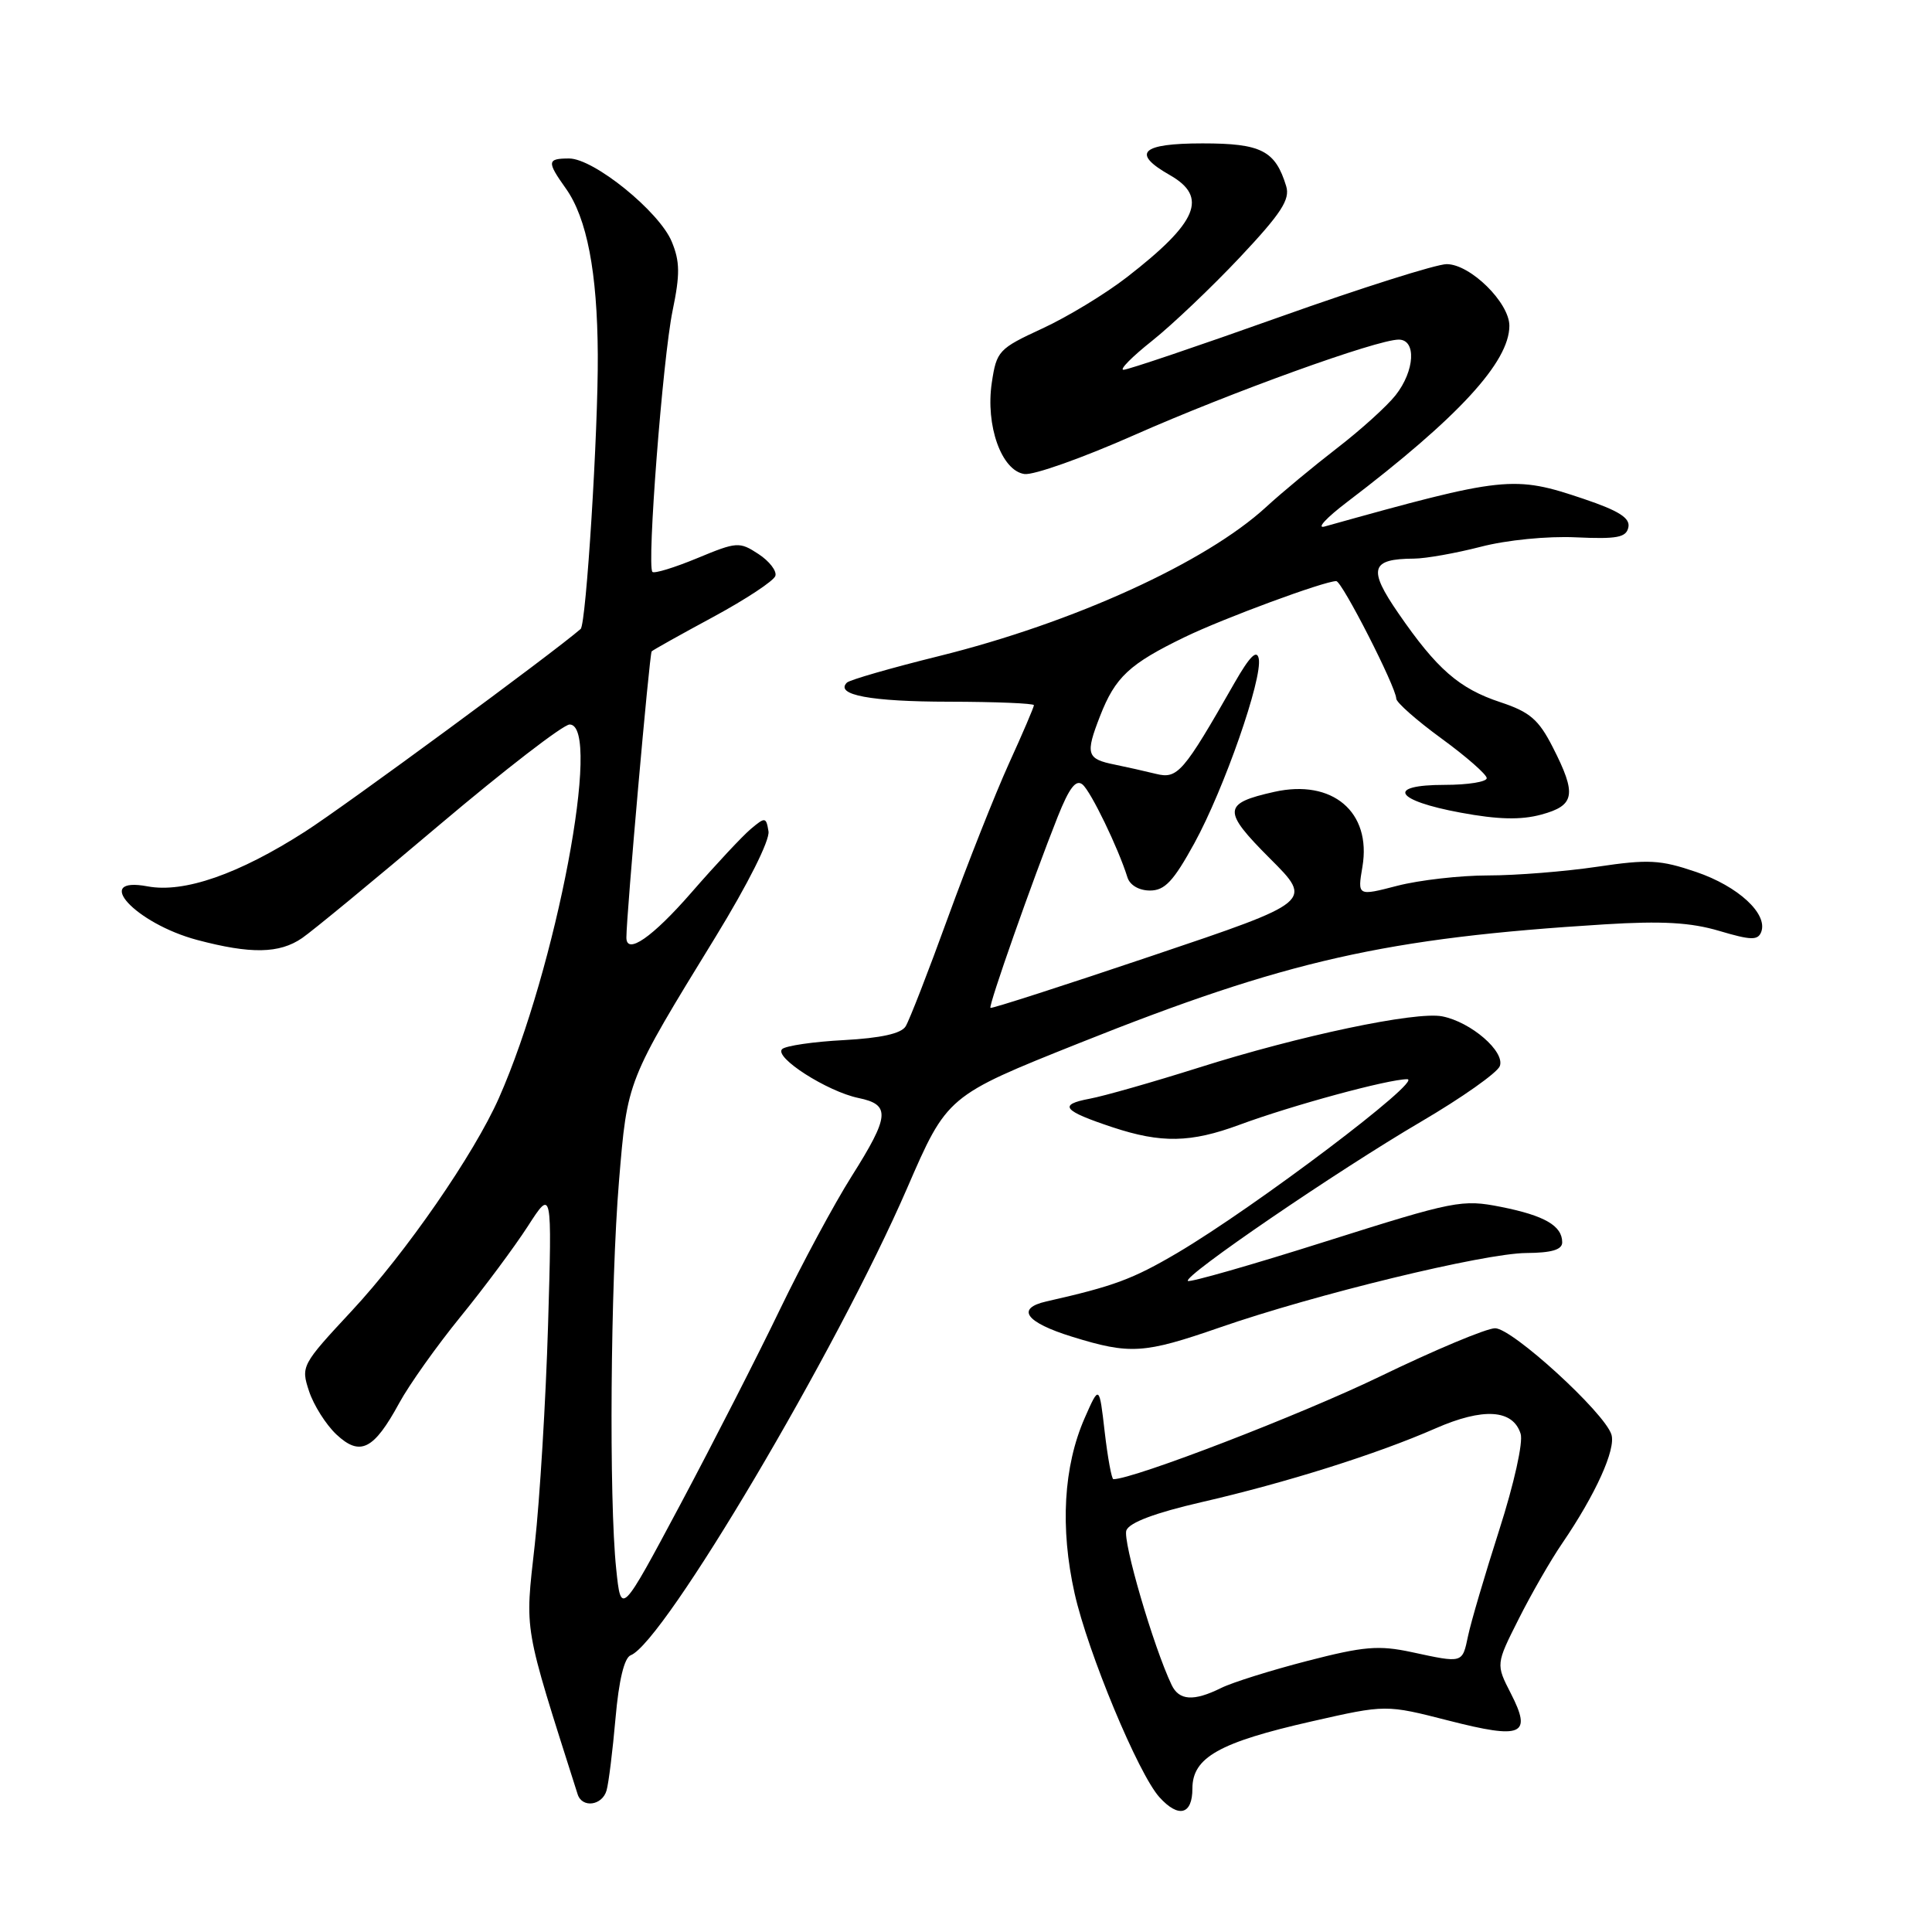 <?xml version="1.0" encoding="UTF-8" standalone="no"?>
<!DOCTYPE svg PUBLIC "-//W3C//DTD SVG 1.1//EN" "http://www.w3.org/Graphics/SVG/1.1/DTD/svg11.dtd" >
<svg xmlns="http://www.w3.org/2000/svg" xmlns:xlink="http://www.w3.org/1999/xlink" version="1.1" viewBox="0 0 256 256">
 <g >
 <path fill="currentColor"
d=" M 158.00 236.99 C 158.00 232.87 161.57 230.87 173.82 228.09 C 183.64 225.86 183.64 225.86 191.96 227.99 C 201.74 230.49 203.03 229.92 200.19 224.38 C 198.21 220.52 198.21 220.52 201.24 214.51 C 202.90 211.21 205.49 206.70 207.00 204.50 C 211.43 198.01 214.14 192.02 213.52 190.08 C 212.60 187.16 200.38 176.00 198.11 176.00 C 196.97 176.00 190.07 178.89 182.77 182.43 C 172.41 187.44 150.20 196.00 147.53 196.00 C 147.30 196.00 146.78 193.19 146.38 189.75 C 145.66 183.50 145.66 183.50 143.72 187.91 C 140.92 194.30 140.45 202.44 142.39 211.13 C 144.15 218.98 150.84 235.06 153.63 238.14 C 156.17 240.95 158.00 240.46 158.00 236.99 Z  M 80.37 237.25 C 80.65 236.29 81.18 231.98 81.56 227.67 C 82.00 222.64 82.72 219.66 83.57 219.33 C 87.96 217.65 110.89 178.90 120.19 157.46 C 125.50 145.21 125.50 145.21 143.00 138.22 C 170.47 127.25 183.63 124.28 212.64 122.48 C 220.24 122.01 224.04 122.23 227.81 123.35 C 232.02 124.60 232.93 124.62 233.37 123.49 C 234.28 121.09 230.31 117.43 224.75 115.54 C 219.99 113.92 218.43 113.84 211.63 114.85 C 207.39 115.48 200.88 116.00 197.18 116.00 C 193.47 116.00 188.06 116.62 185.15 117.37 C 179.87 118.74 179.87 118.74 180.53 114.84 C 181.75 107.59 176.56 103.19 168.83 104.93 C 162.00 106.46 161.94 107.41 168.27 113.75 C 173.99 119.46 173.99 119.46 152.74 126.62 C 141.06 130.56 131.38 133.68 131.24 133.55 C 130.95 133.29 136.82 116.61 140.15 108.23 C 141.68 104.39 142.57 103.23 143.44 103.95 C 144.55 104.87 148.17 112.35 149.39 116.25 C 149.71 117.29 150.93 118.00 152.38 118.00 C 154.34 118.00 155.49 116.77 158.25 111.75 C 162.20 104.55 167.32 89.87 166.79 87.27 C 166.54 86.02 165.59 86.97 163.57 90.50 C 156.77 102.42 156.04 103.25 153.17 102.54 C 151.70 102.18 149.26 101.63 147.74 101.32 C 143.98 100.57 143.79 99.95 145.76 94.89 C 147.78 89.71 149.63 87.98 157.00 84.41 C 162.12 81.93 175.47 77.00 177.06 77.00 C 177.82 77.00 184.99 91.05 185.01 92.57 C 185.02 93.08 187.72 95.46 191.01 97.86 C 194.30 100.26 197.00 102.63 197.00 103.11 C 197.00 103.60 194.49 104.00 191.42 104.00 C 183.60 104.00 184.80 106.07 193.54 107.68 C 198.49 108.60 201.52 108.67 204.22 107.94 C 208.70 106.73 208.95 105.28 205.75 99.01 C 203.88 95.34 202.71 94.34 198.82 93.05 C 193.34 91.24 190.39 88.66 185.30 81.27 C 181.23 75.37 181.61 74.05 187.36 74.02 C 188.93 74.01 192.91 73.30 196.21 72.45 C 199.62 71.56 205.05 71.02 208.82 71.20 C 214.30 71.45 215.49 71.22 215.77 69.86 C 216.02 68.64 214.51 67.68 209.86 66.11 C 200.56 62.97 199.38 63.10 175.50 69.77 C 174.40 70.07 175.75 68.61 178.50 66.52 C 193.25 55.30 199.99 47.97 200.00 43.17 C 200.00 40.10 194.82 35.00 191.69 35.00 C 190.33 35.00 180.38 38.15 169.57 42.00 C 158.76 45.85 149.45 49.00 148.87 49.00 C 148.29 49.00 150.00 47.27 152.66 45.16 C 155.32 43.04 160.56 38.06 164.30 34.09 C 169.77 28.27 170.96 26.44 170.43 24.68 C 168.99 19.95 167.13 19.00 159.35 19.00 C 151.19 19.00 149.87 20.28 155.01 23.20 C 160.12 26.11 158.71 29.45 149.32 36.73 C 146.47 38.94 141.43 42.00 138.11 43.53 C 132.33 46.20 132.05 46.50 131.42 50.70 C 130.57 56.39 132.70 62.37 135.74 62.81 C 136.94 62.99 143.47 60.67 150.27 57.66 C 163.09 51.99 182.44 45.00 185.34 45.00 C 187.70 45.00 187.47 49.13 184.93 52.36 C 183.80 53.80 180.31 56.96 177.18 59.37 C 174.06 61.78 169.82 65.29 167.77 67.18 C 159.76 74.54 142.21 82.53 124.40 86.94 C 118.06 88.51 112.58 90.09 112.22 90.45 C 110.59 92.08 115.36 92.97 125.75 92.98 C 131.94 92.99 137.00 93.20 137.00 93.44 C 137.00 93.69 135.51 97.18 133.68 101.19 C 131.86 105.21 128.23 114.37 125.62 121.54 C 123.02 128.71 120.49 135.21 120.00 136.00 C 119.41 136.96 116.72 137.55 111.81 137.82 C 107.79 138.03 104.11 138.57 103.64 139.01 C 102.50 140.08 109.61 144.63 113.75 145.49 C 118.03 146.37 117.90 147.86 112.83 155.89 C 110.53 159.53 106.27 167.45 103.35 173.50 C 100.44 179.55 94.51 191.16 90.18 199.29 C 82.29 214.08 82.29 214.08 81.65 207.89 C 80.68 198.68 80.89 170.17 82.02 156.51 C 83.14 143.07 83.01 143.39 94.83 124.12 C 99.11 117.13 102.02 111.33 101.83 110.16 C 101.52 108.26 101.39 108.24 99.50 109.83 C 98.40 110.75 94.86 114.54 91.63 118.25 C 86.45 124.20 83.00 126.59 83.00 124.23 C 83.00 121.25 86.06 86.60 86.35 86.31 C 86.55 86.11 90.24 84.05 94.54 81.73 C 98.84 79.40 102.53 76.97 102.74 76.31 C 102.95 75.66 101.94 74.35 100.50 73.41 C 97.98 71.76 97.64 71.78 92.39 73.96 C 89.37 75.21 86.70 76.03 86.45 75.78 C 85.69 75.03 87.82 47.48 89.12 41.18 C 90.12 36.36 90.10 34.65 89.01 32.02 C 87.36 28.03 78.68 21.00 75.41 21.00 C 72.49 21.00 72.44 21.41 74.96 24.95 C 77.77 28.88 79.15 36.07 79.21 47.00 C 79.27 57.17 77.67 82.70 76.94 83.34 C 73.26 86.54 45.69 106.82 40.44 110.18 C 31.64 115.83 24.39 118.35 19.57 117.45 C 12.11 116.05 17.96 122.37 26.13 124.55 C 33.22 126.43 37.02 126.37 40.03 124.30 C 41.39 123.37 49.58 116.62 58.23 109.30 C 66.88 101.99 74.64 96.00 75.48 96.00 C 79.83 96.00 73.72 128.28 66.11 145.49 C 62.81 152.94 53.79 165.99 46.57 173.74 C 39.96 180.84 39.86 181.04 40.95 184.34 C 41.56 186.19 43.19 188.77 44.57 190.07 C 47.72 193.02 49.52 192.12 52.90 185.91 C 54.22 183.48 57.87 178.35 61.00 174.50 C 64.14 170.65 68.15 165.25 69.93 162.50 C 73.15 157.50 73.15 157.50 72.62 175.61 C 72.32 185.57 71.53 198.65 70.86 204.67 C 69.55 216.47 69.28 214.91 76.54 237.75 C 77.13 239.61 79.79 239.26 80.37 237.25 Z  M 161.59 175.91 C 174.24 171.51 196.65 166.07 202.25 166.03 C 205.60 166.01 207.00 165.59 207.00 164.62 C 207.00 162.42 204.67 161.07 198.89 159.92 C 193.72 158.90 192.77 159.09 175.66 164.50 C 165.85 167.61 157.63 169.96 157.40 169.73 C 156.76 169.09 177.16 155.16 188.31 148.62 C 193.70 145.46 198.39 142.15 198.73 141.27 C 199.46 139.35 194.91 135.41 191.09 134.67 C 187.60 133.99 172.20 137.23 158.83 141.47 C 152.81 143.37 146.31 145.23 144.37 145.59 C 140.18 146.38 140.83 147.18 147.43 149.37 C 153.87 151.50 157.77 151.43 164.21 149.05 C 171.21 146.46 183.95 143.00 186.46 143.00 C 188.72 143.00 166.35 159.91 156.00 166.02 C 150.10 169.49 147.61 170.42 138.68 172.44 C 134.55 173.37 135.89 175.22 142.08 177.13 C 149.75 179.50 151.57 179.38 161.59 175.91 Z  M 155.24 223.25 C 152.83 218.19 148.73 204.15 149.25 202.78 C 149.65 201.74 153.07 200.46 159.18 199.05 C 170.41 196.47 182.47 192.67 190.21 189.27 C 196.53 186.50 200.47 186.74 201.49 189.98 C 201.85 191.09 200.62 196.61 198.66 202.72 C 196.76 208.65 194.90 214.96 194.53 216.75 C 193.75 220.43 193.90 220.39 187.03 218.91 C 182.68 217.98 180.70 218.15 173.23 220.08 C 168.43 221.32 163.28 222.93 161.80 223.67 C 158.16 225.47 156.23 225.34 155.24 223.25 Z "/>
</g>
</svg>